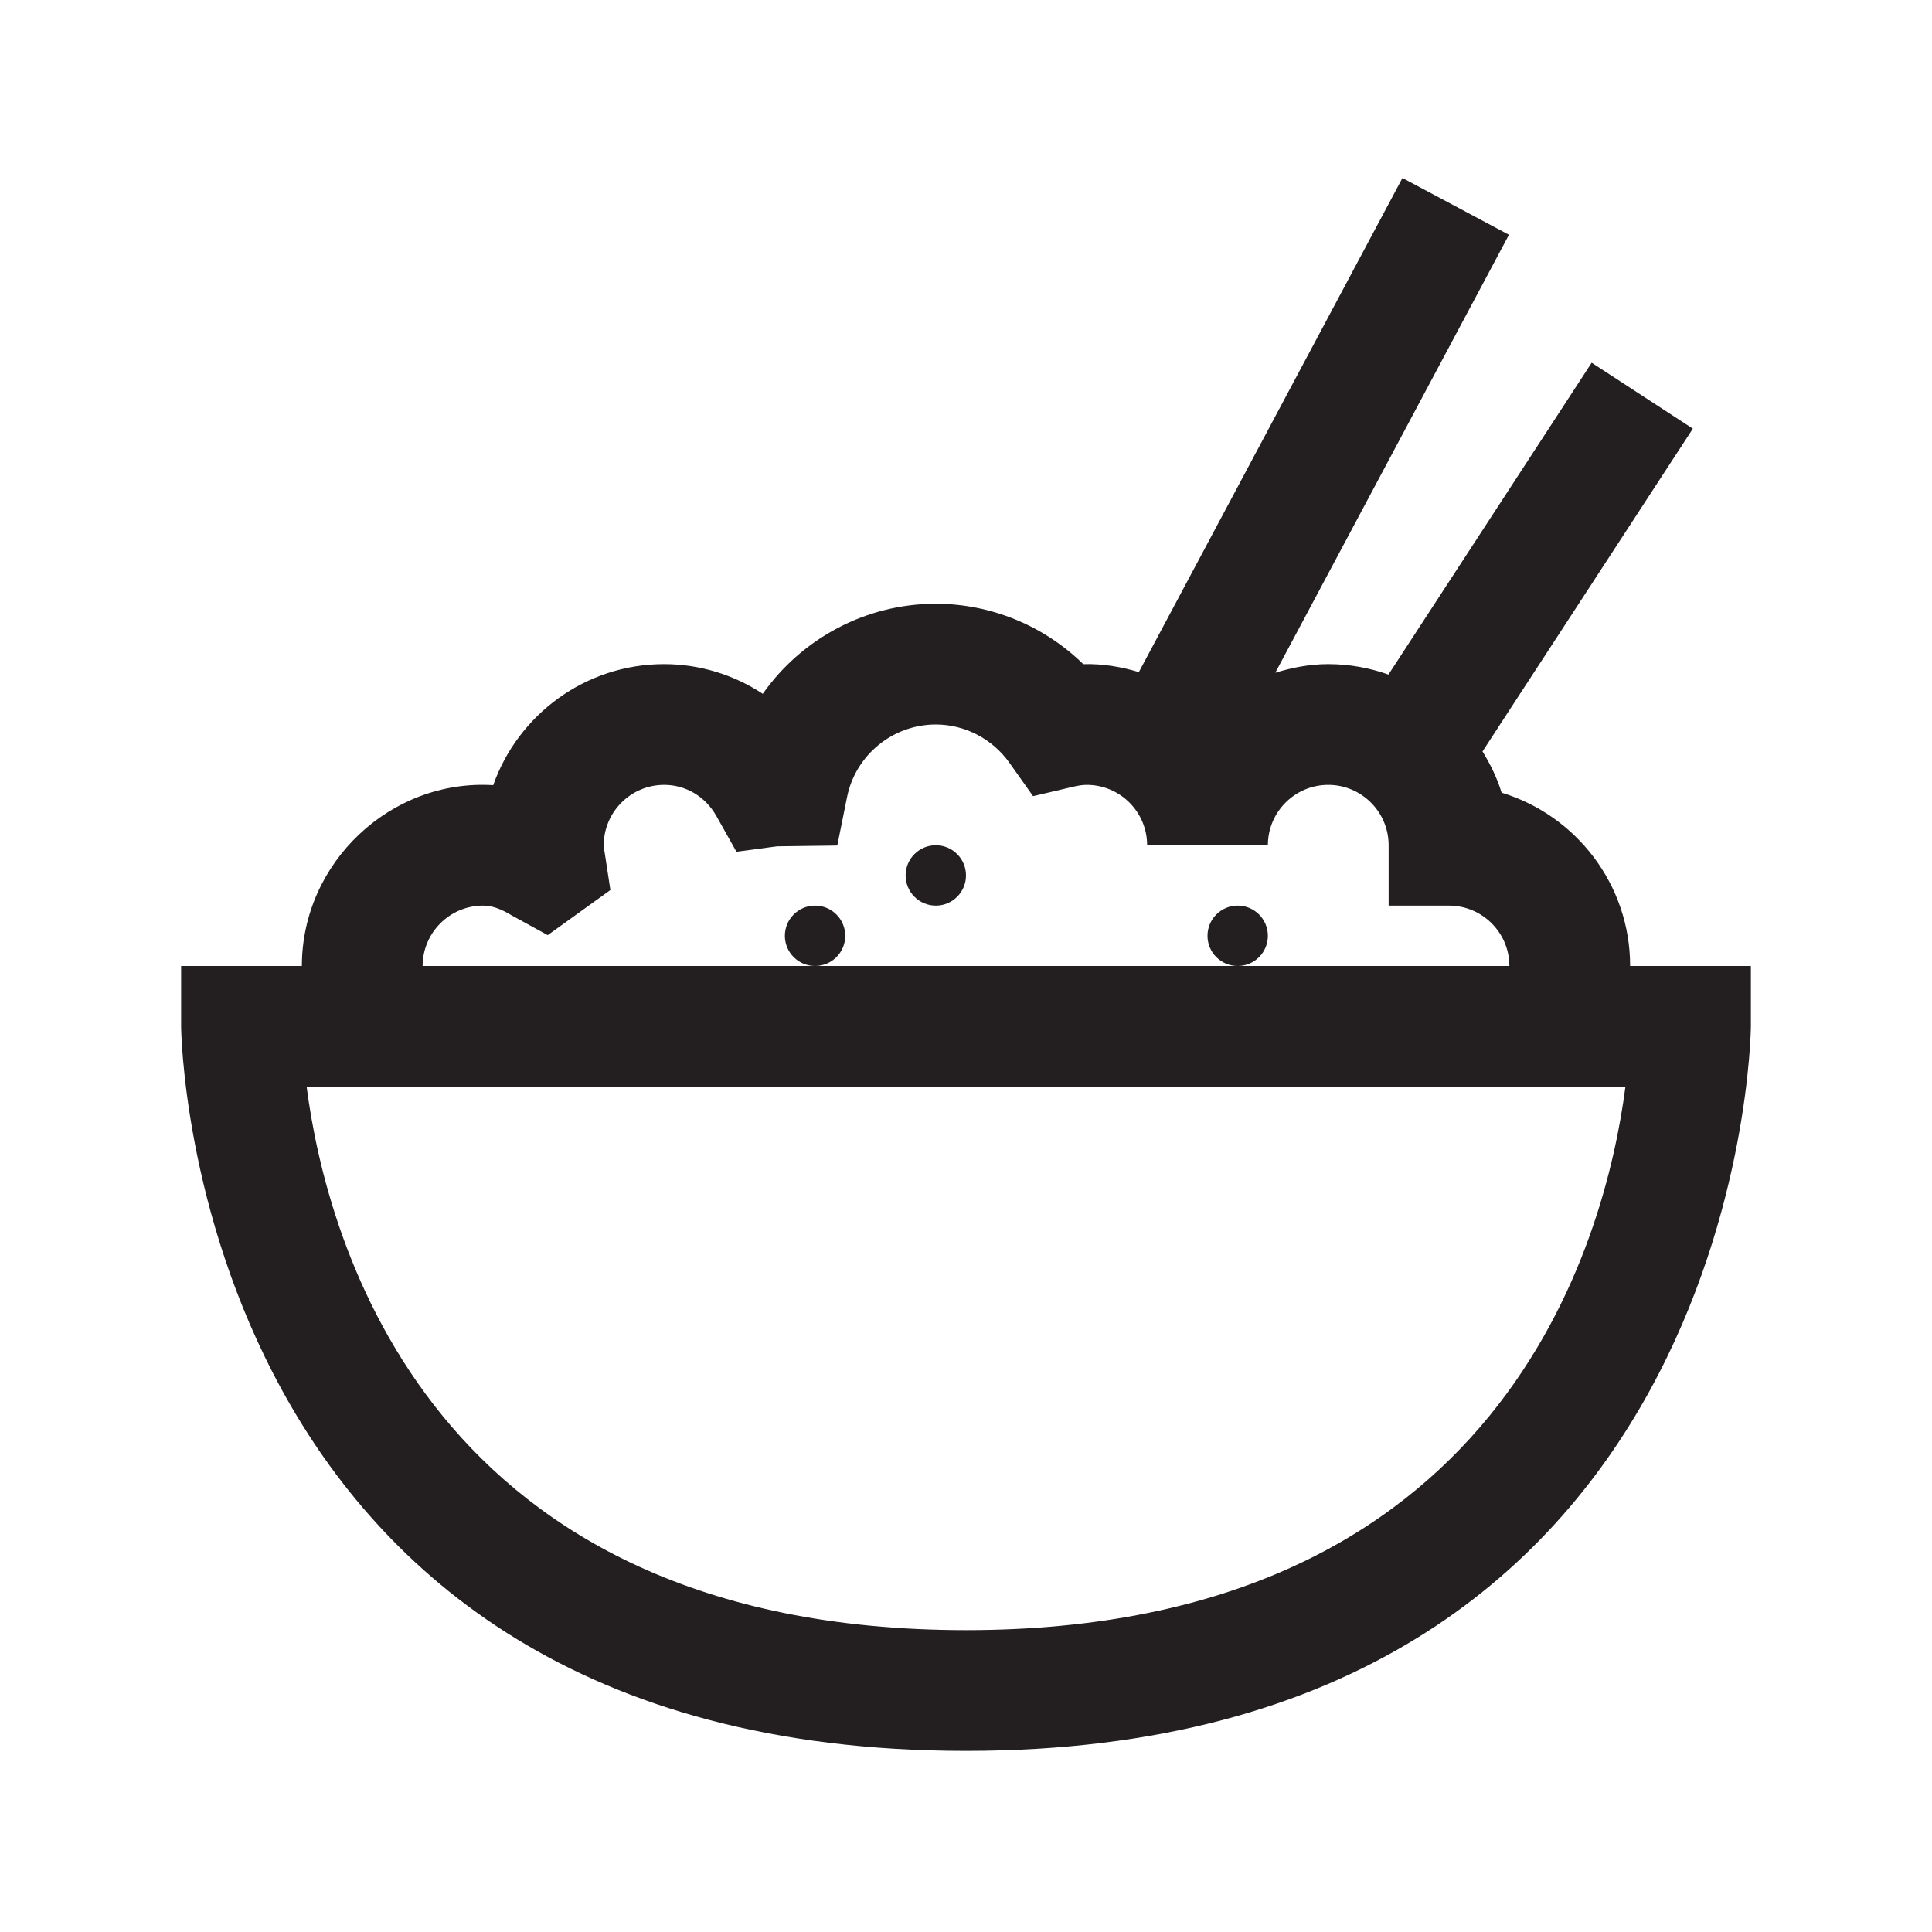 <?xml version="1.0" encoding="iso-8859-1"?>
<!-- Generator: Adobe Illustrator 19.1.1, SVG Export Plug-In . SVG Version: 6.00 Build 0)  -->
<svg version="1.1" id="Layer_1" xmlns="http://www.w3.org/2000/svg" xmlns:xlink="http://www.w3.org/1999/xlink" x="0px" y="0px"
	 viewBox="-8 10 32 32" enable-background="new -8 10 32 32" xml:space="preserve">
<g>
	<path fill="#231F20" d="M19,26c0-1.352-0.898-2.497-2.129-2.871c-0.074-0.244-0.186-0.47-0.316-0.683l3.484-5.346l-1.676-1.092
		l-3.366,5.165C14.685,21.062,14.35,21,14,21c-0.307,0-0.598,0.057-0.877,0.143l3.87-7.254l-1.764-0.941l-4.366,8.184
		c-0.285-0.085-0.587-0.14-0.921-0.132c-0.648-0.634-1.525-1-2.443-1c-1.166,0-2.225,0.582-2.865,1.492C4.156,21.177,3.589,21,3,21
		c-1.306,0-2.419,0.838-2.831,2.005C-1.53,22.9-3,24.289-3,26h-2l0,1c0,0.12,0.152,12,13,12c12.849,0,13-11.88,13-12v-1H19z M0,25
		c0.146,0,0.292,0.05,0.484,0.167l0.588,0.322l1.038-0.747l-0.093-0.61C2.01,24.089,2,24.046,2,24c0-0.551,0.449-1,1-1
		c0.36,0,0.683,0.193,0.866,0.517l0.332,0.591l0.672-0.09l0.998-0.013l0.162-0.803C6.17,22.505,6.789,22,7.5,22
		c0.482,0,0.939,0.238,1.221,0.637l0.39,0.55l0.656-0.154C9.86,23.01,9.935,23,10,23c0.552,0,1,0.449,1,1h2c0-0.551,0.448-1,1-1
		s1,0.449,1,1v1h1c0.552,0,1,0.449,1,1h-4.5h-7H-1C-1,25.449-0.551,25,0,25z M8,37c-8.879,0-10.591-6.453-10.921-9h21.843
		C18.592,30.547,16.879,37,8,37z"/>
	<circle fill="#231F20" cx="7.5" cy="24.5" r="0.5"/>
	<circle fill="#231F20" cx="12.5" cy="25.5" r="0.5"/>
	<circle fill="#231F20" cx="5.5" cy="25.5" r="0.5"/>
</g>
</svg>

